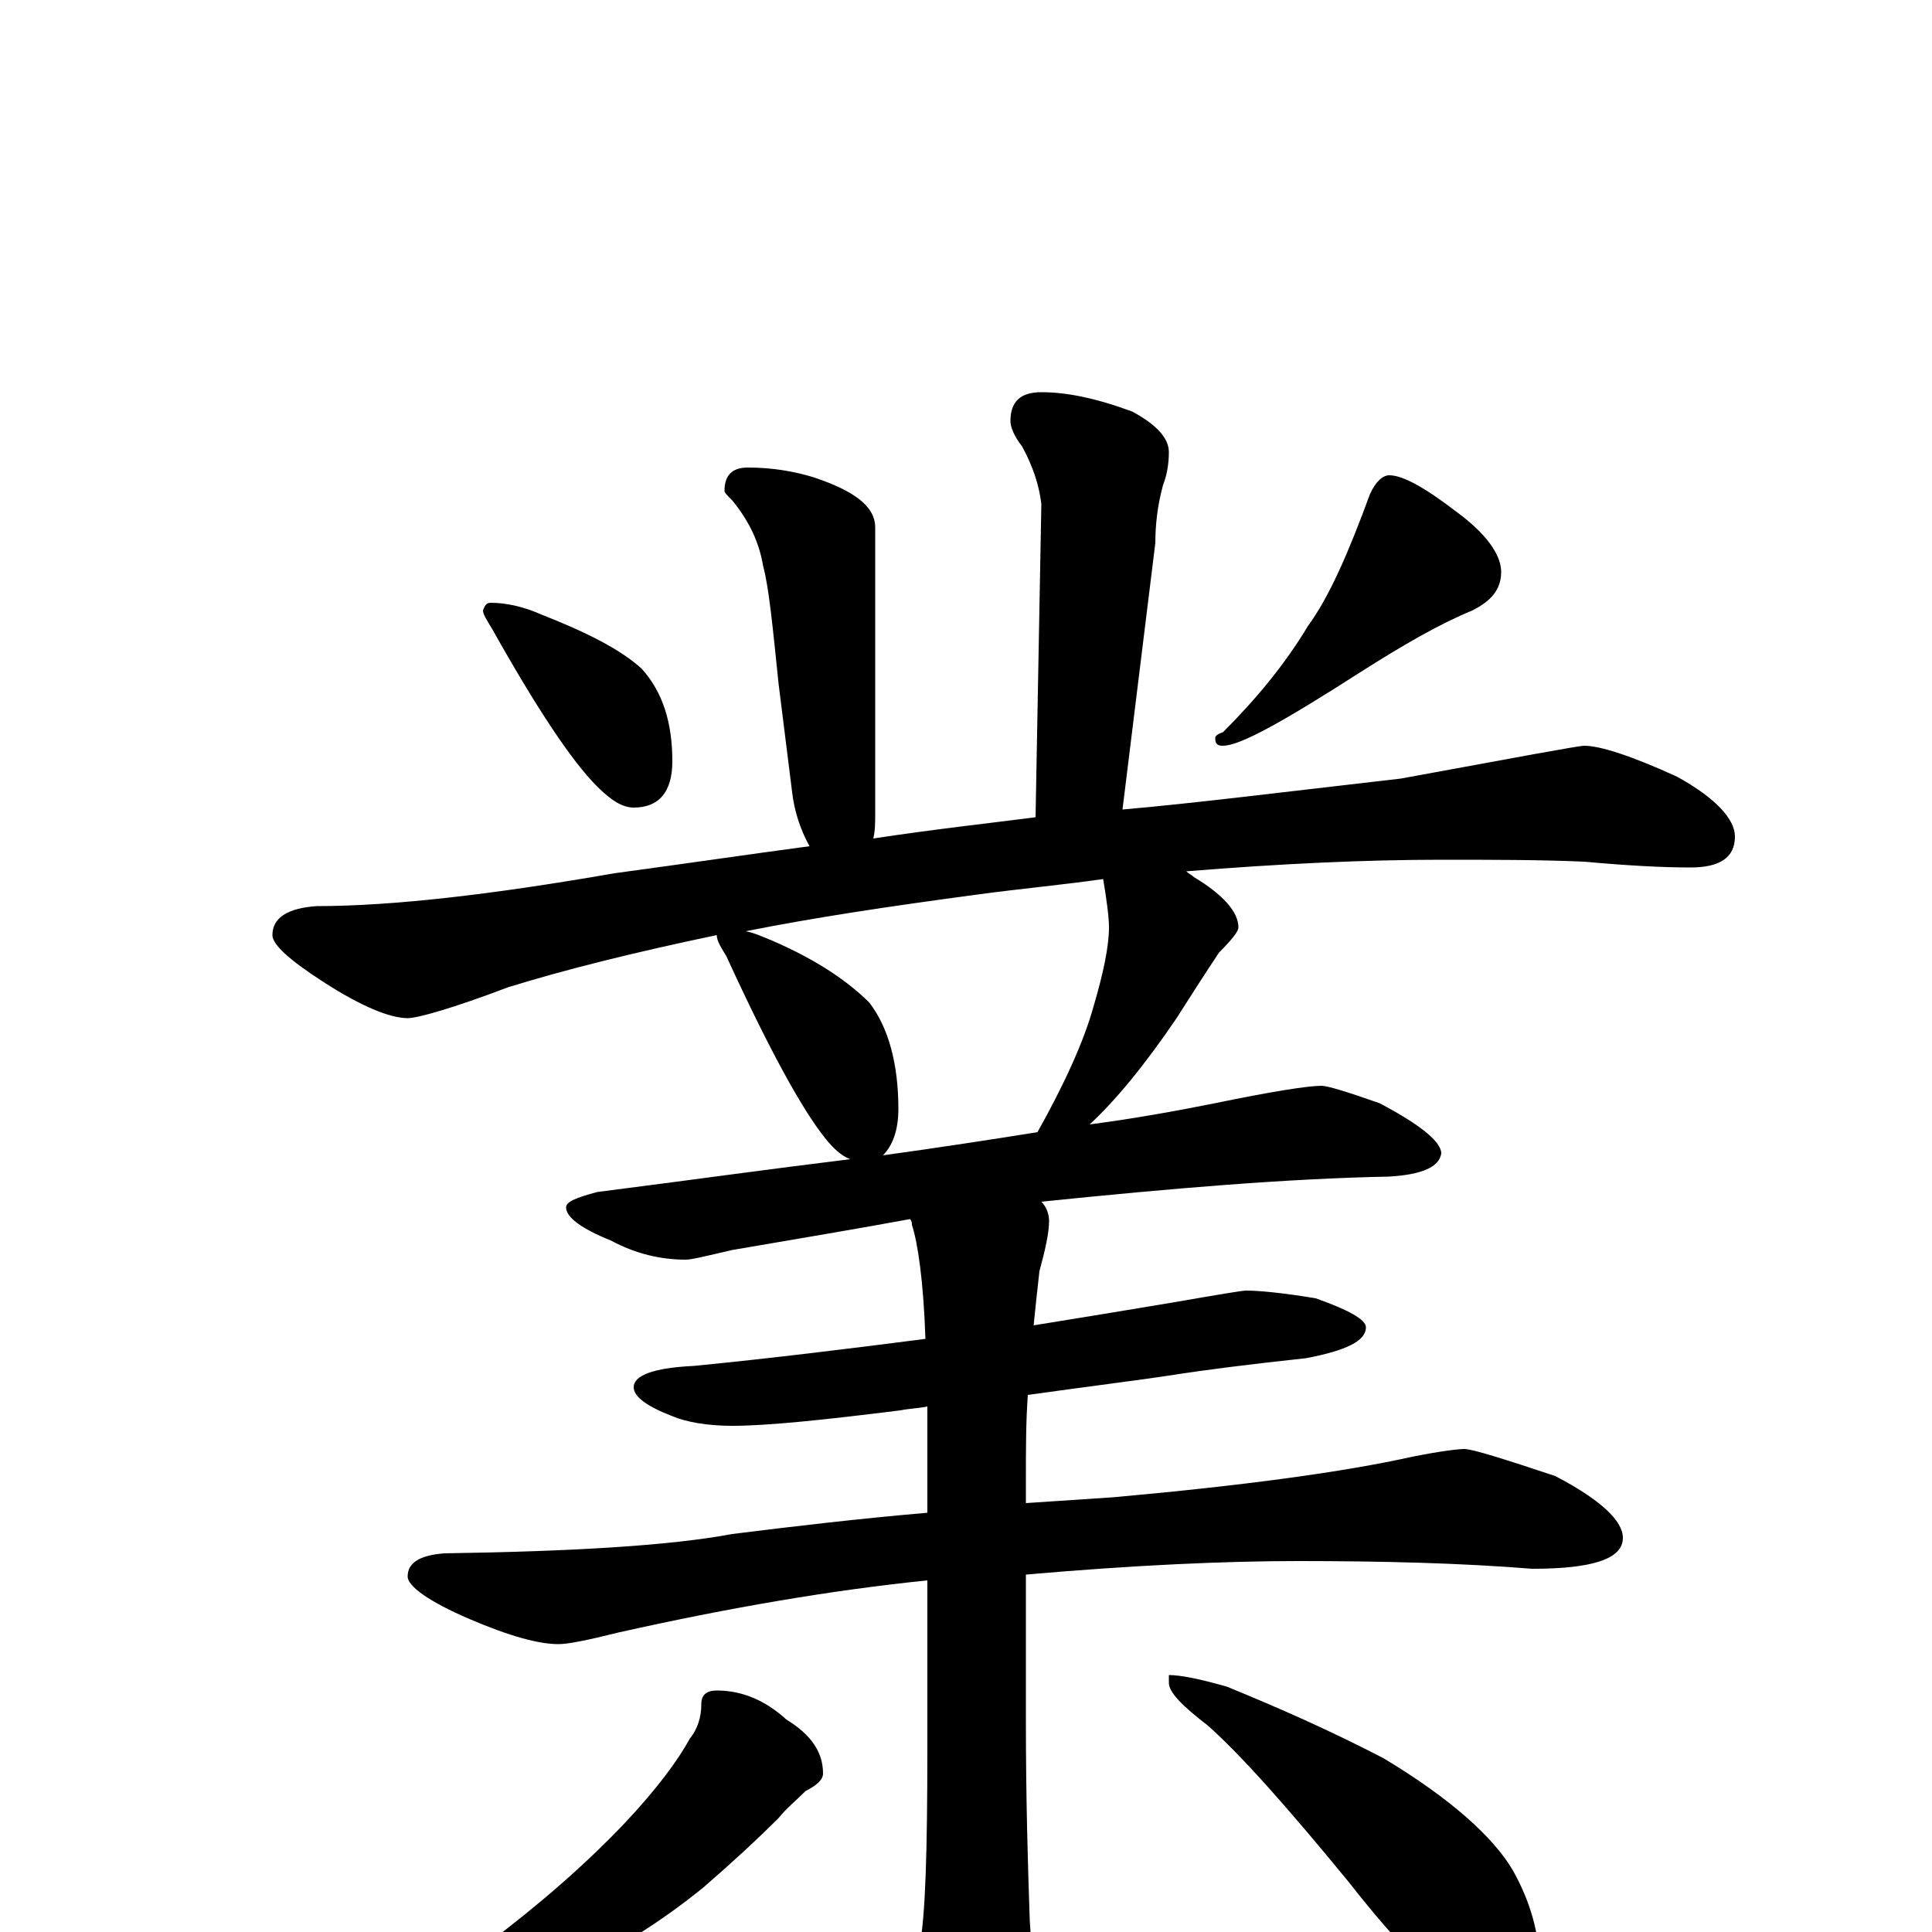 <?xml version="1.0" encoding="utf-8" ?>
<!DOCTYPE svg PUBLIC "-//W3C//DTD SVG 1.1//EN" "http://www.w3.org/Graphics/SVG/1.1/DTD/svg11.dtd">
<svg version="1.1" id="Layer_1" xmlns="http://www.w3.org/2000/svg" xmlns:xlink="http://www.w3.org/1999/xlink" x="0px" y="145px" width="1000px" height="1000px" viewBox="0 0 1000 1000" enable-background="new 0 0 1000 1000" xml:space="preserve">
<g id="Layer_1">
<path id="glyph" transform="matrix(1 0 0 -1 0 1000)" d="M387,758C400,758 411,756 421,753C442,746 453,738 453,727l0,-148C453,574 453,570 452,566C485,571 513,574 536,577l3,162C538,748 535,758 529,769C525,774 523,779 523,782C523,792 528,797 539,797C552,797 567,794 586,787C599,780 605,773 605,766C605,760 604,754 602,749C599,738 598,728 598,719l-17,-138C616,584 664,590 725,597C785,608 817,614 820,614C828,614 844,609 868,598C888,587 898,576 898,567C898,556 890,551 875,551C860,551 842,552 820,554C797,555 773,555 746,555C707,555 663,553 614,549C615,548 617,547 618,546C633,537 641,528 641,520C641,518 638,514 631,507C623,495 616,484 609,473C592,448 577,430 564,418C587,421 609,425 629,429C658,435 677,438 684,438C687,438 697,435 714,429C735,418 746,409 746,403C745,396 736,392 719,391C667,390 607,385 539,378C542,375 543,371 543,368C543,362 541,353 538,342C537,333 536,324 535,314C560,318 584,322 608,326C631,330 643,332 645,332C651,332 663,331 681,328C698,322 707,317 707,313C707,306 697,301 676,297C648,294 624,291 605,288C592,286 568,283 532,278C531,264 531,250 531,235l0,-13C546,223 561,224 576,225C643,231 695,238 731,246C746,249 755,250 758,250C762,250 778,245 805,236C828,224 840,213 840,204C840,193 824,188 793,188C756,191 715,192 672,192C635,192 588,190 531,185l0,-76C531,69 532,35 533,6C534,-9 535,-22 535,-31C535,-47 532,-61 527,-72C520,-86 514,-93 508,-93C501,-93 493,-85 485,-69C477,-52 473,-38 473,-27C473,-24 474,-18 476,-7C479,8 480,42 480,95l0,87C431,177 378,168 320,155C304,151 294,149 289,149C279,149 264,153 243,162C222,171 211,179 211,184C211,191 217,195 230,196C297,197 347,200 379,206C411,210 445,214 480,217l0,22C480,250 480,261 480,272C475,271 471,271 466,270C426,265 397,262 379,262C366,262 355,264 348,267C335,272 328,277 328,282C328,288 338,292 359,293C400,297 440,302 479,307C478,337 475,357 472,366C472,367 472,368 471,369C444,364 414,359 379,353C366,350 358,348 355,348C342,348 329,351 316,358C301,364 293,370 293,375C293,378 298,380 309,383C356,389 399,395 440,400C435,402 431,406 427,411C415,426 398,457 376,505C373,510 371,513 371,516C328,507 292,498 263,489C234,478 216,473 211,473C202,473 187,479 167,492C150,503 141,511 141,516C141,525 149,530 164,531C203,531 255,537 318,548C355,553 389,558 419,562C414,571 411,581 410,590l-7,56C400,675 398,696 395,707C393,719 388,730 379,741C376,744 375,745 375,746C375,754 379,758 387,758M457,402C486,406 512,410 537,414C551,439 561,461 566,479C571,496 574,510 574,520C574,525 573,533 571,545C550,542 528,540 506,537C461,531 421,525 386,518C391,517 395,515 400,513C423,503 439,492 450,481C460,468 465,449 465,426C465,415 462,407 457,402M254,688C262,688 271,686 280,682C303,673 321,664 332,654C343,642 348,626 348,606C348,590 341,582 328,582C322,582 316,586 309,593C296,606 278,633 255,674C252,679 250,682 250,684C251,687 252,688 254,688M719,754C726,754 737,748 754,735C769,724 777,713 777,704C777,695 772,689 762,684C745,677 726,666 704,652C665,627 642,614 633,614C630,614 629,615 629,618C629,619 630,620 633,621C650,638 665,656 677,676C688,691 698,714 709,744C712,751 716,754 719,754M371,125C384,125 396,120 407,110C420,102 426,93 426,82C426,79 423,76 417,73C412,68 407,64 403,59C392,48 379,36 364,23C343,6 321,-8 298,-19C277,-30 256,-38 237,-43C218,-48 206,-50 203,-50C198,-50 195,-49 195,-46C220,-31 238,-18 251,-7C279,14 303,35 323,56C340,74 351,89 357,100C361,105 363,111 363,118C363,123 366,125 371,125M605,133C611,133 621,131 635,127C662,116 689,104 716,90C751,69 773,49 783,32C792,16 797,-1 797,-19C797,-25 796,-31 793,-38C790,-43 786,-46 781,-46C777,-46 770,-43 759,-37C744,-27 723,-6 698,26C666,65 642,92 625,107C612,117 605,124 605,129z"/>
</g>
</svg>
